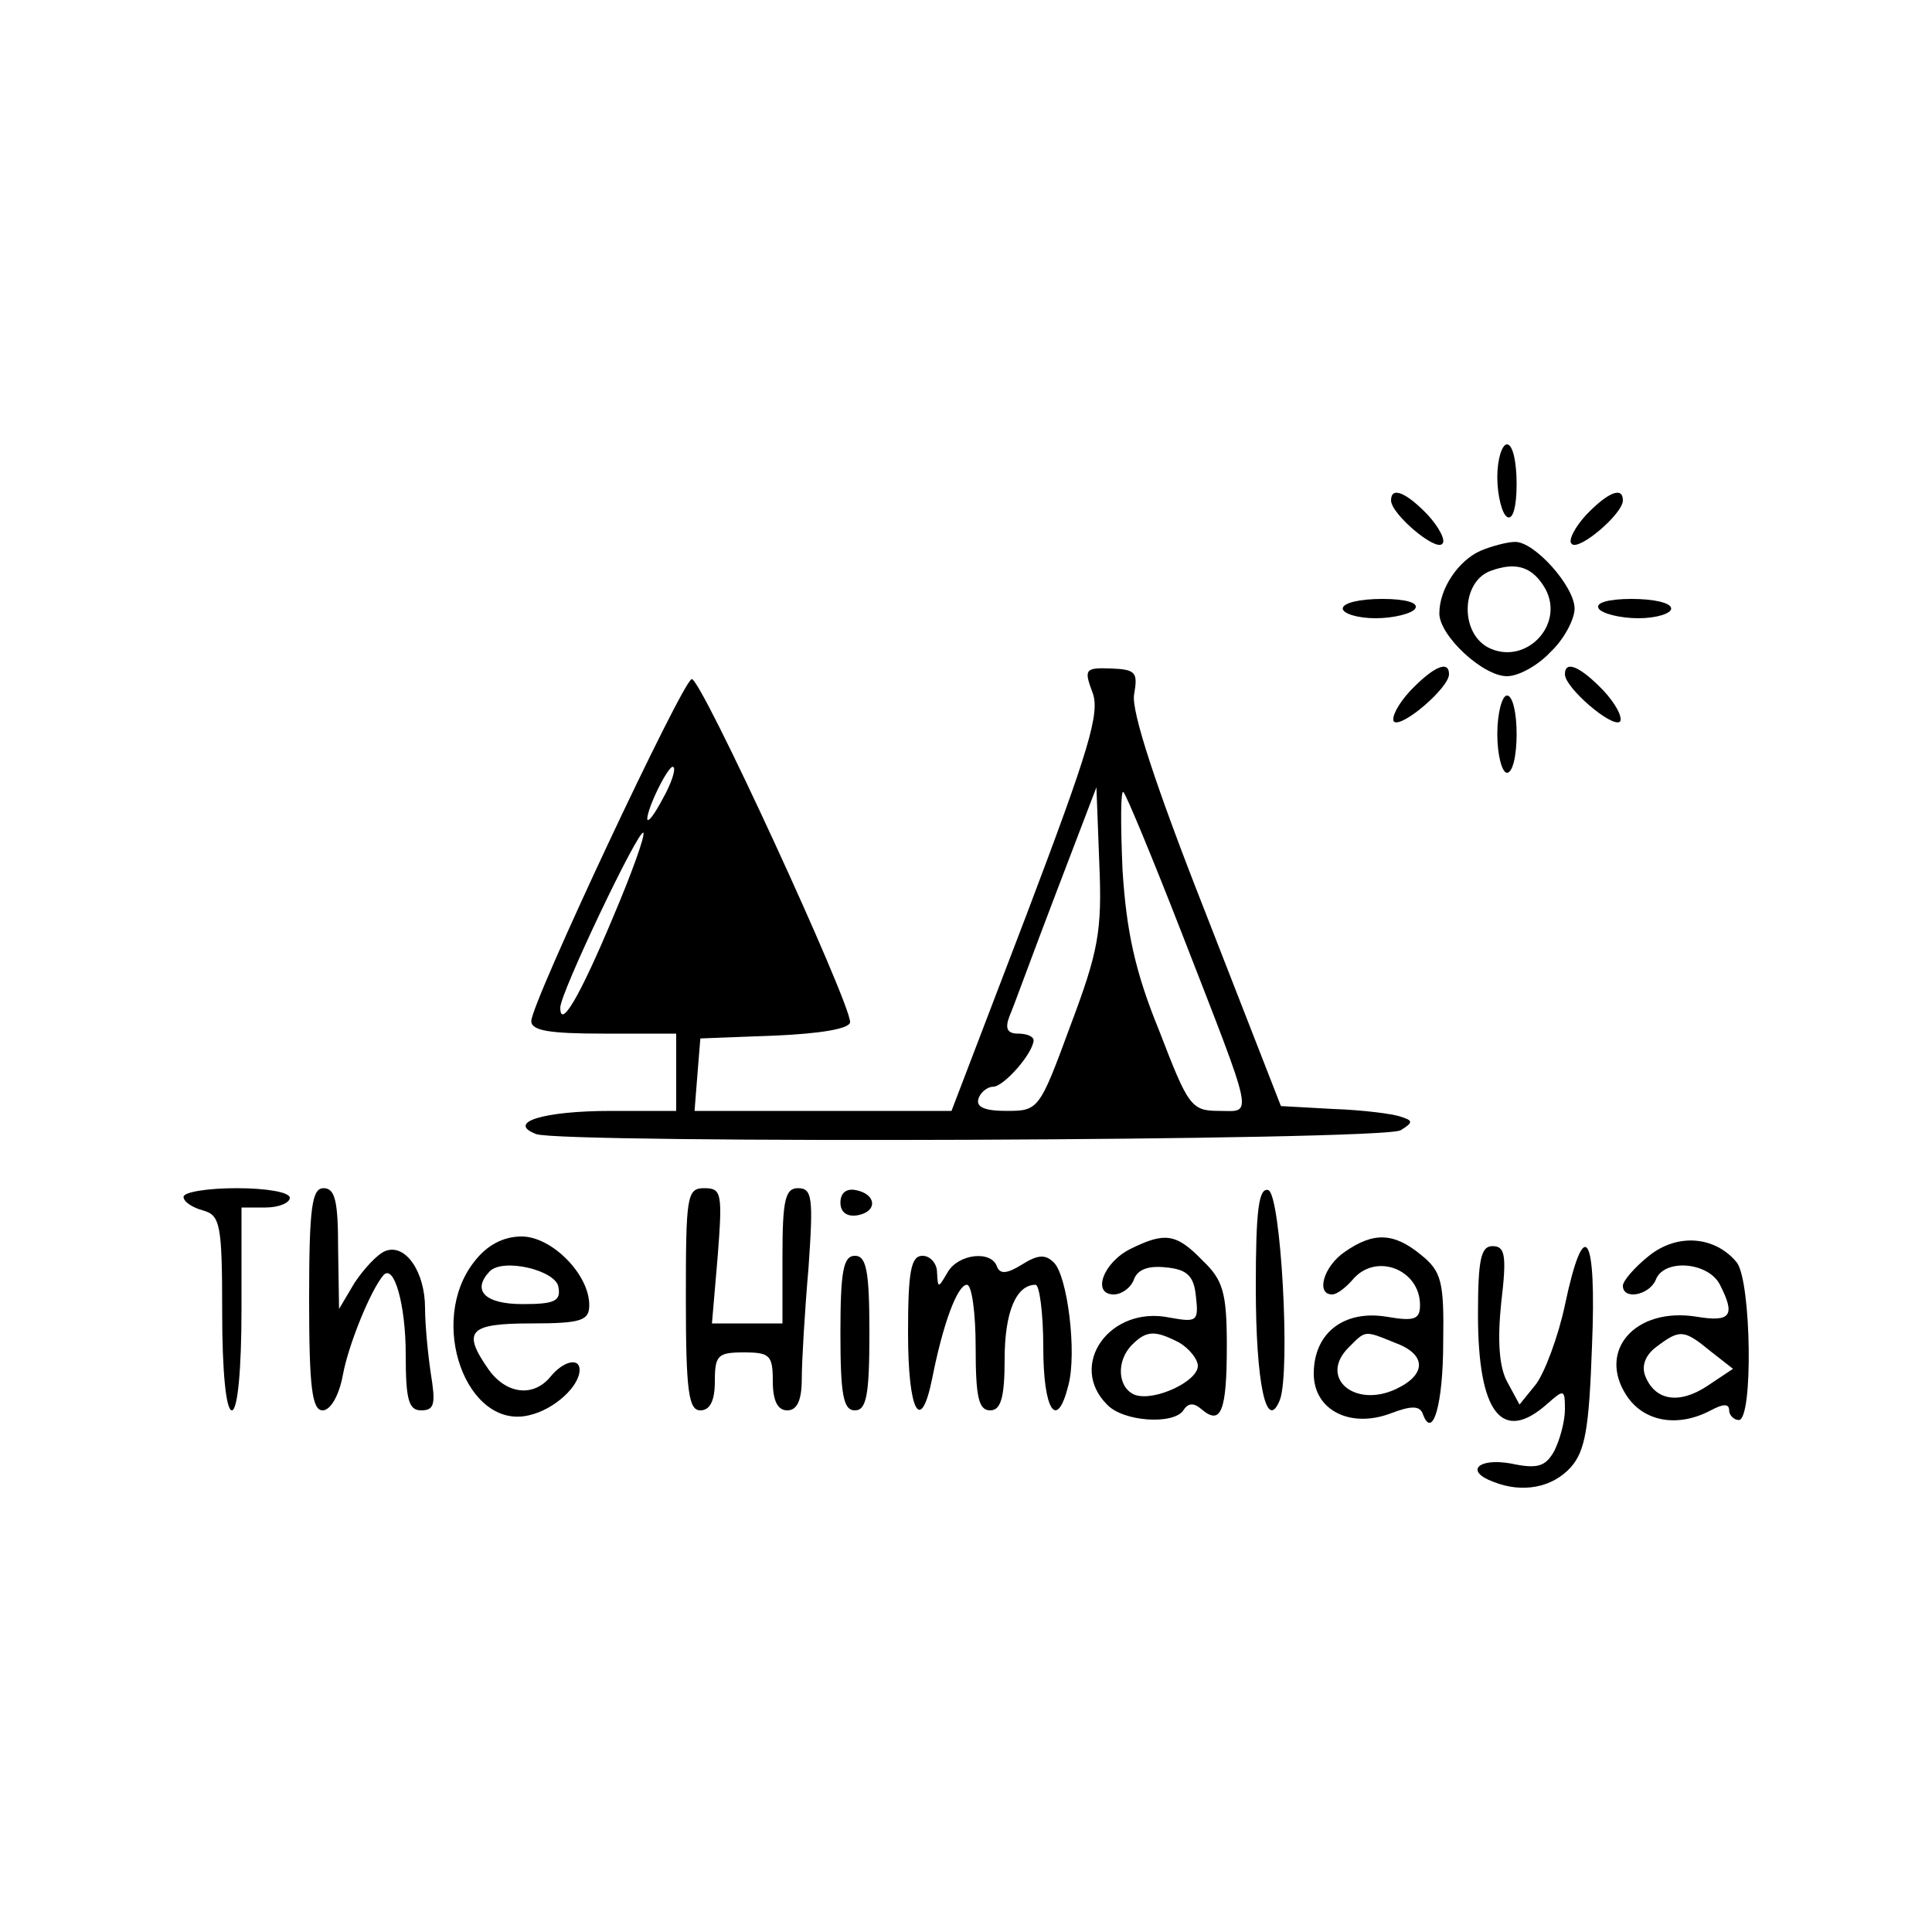 <?xml version="1.0" standalone="no"?>
<!DOCTYPE svg PUBLIC "-//W3C//DTD SVG 20010904//EN"
 "http://www.w3.org/TR/2001/REC-SVG-20010904/DTD/svg10.dtd">
<svg version="1.0" xmlns="http://www.w3.org/2000/svg"
 width="200pt" height="200pt" viewBox="0 0 200 200"
 preserveAspectRatio="xMidYMid meet">

<g transform="translate(0,200) scale(0.1,-0.1)"
fill="#000000" stroke="none">
<path d="M1550 1506 c0 -19 5 -38 10 -41 6 -4 10 10 10 34 0 23 -4 41 -10 41
-5 0 -10 -15 -10 -34z"/>
<path d="M1440 1482 c0 -14 46 -53 53 -45 4 3 -3 17 -15 30 -22 23 -38 30 -38
15z"/>
<path d="M1642 1467 c-12 -13 -19 -27 -15 -30 7 -8 53 31 53 45 0 15 -16 8
-38 -15z"/>
<path d="M1533 1430 c-23 -10 -43 -39 -43 -65 0 -23 45 -65 70 -65 12 0 32 11
45 25 14 13 25 34 25 45 0 23 -42 70 -62 69 -7 0 -23 -4 -35 -9z m67 -40 c20
-38 -22 -80 -60 -60 -29 16 -27 68 3 79 27 10 44 4 57 -19z"/>
<path d="M1390 1370 c0 -5 15 -10 34 -10 19 0 38 5 41 10 4 6 -10 10 -34 10
-23 0 -41 -4 -41 -10z"/>
<path d="M1655 1370 c3 -5 22 -10 41 -10 19 0 34 5 34 10 0 6 -18 10 -41 10
-24 0 -38 -4 -34 -10z"/>
<path d="M1131 1283 c8 -21 -4 -60 -68 -229 l-78 -204 -133 0 -133 0 3 38 3
37 78 3 c46 2 77 7 77 14 0 21 -155 358 -164 355 -10 -3 -166 -335 -166 -354
0 -10 19 -13 75 -13 l75 0 0 -40 0 -40 -67 0 c-71 0 -109 -12 -78 -24 27 -10
878 -7 895 4 13 8 13 10 0 14 -8 3 -40 7 -70 8 l-54 3 -78 200 c-52 132 -77
209 -74 226 4 23 2 26 -24 27 -27 1 -28 -1 -19 -25z m-445 -110 c-8 -15 -15
-25 -16 -21 0 12 23 58 27 54 3 -2 -2 -17 -11 -33z m422 -235 c-32 -87 -33
-88 -66 -88 -23 0 -32 4 -29 13 2 6 9 12 15 12 11 0 41 34 42 48 0 4 -7 7 -16
7 -11 0 -14 5 -9 18 4 9 25 67 48 127 l42 110 3 -79 c3 -70 -1 -91 -30 -168z
m115 97 c77 -198 74 -185 39 -185 -29 0 -32 5 -62 83 -25 61 -34 103 -38 167
-2 47 -2 83 1 80 3 -3 30 -68 60 -145z m-589 14 c-34 -81 -54 -115 -54 -92 0
15 81 185 86 181 2 -3 -12 -42 -32 -89z"/>
<path d="M1460 1285 c-13 -14 -20 -28 -17 -32 8 -7 57 35 57 49 0 15 -16 8
-40 -17z"/>
<path d="M1620 1302 c0 -14 49 -56 57 -49 3 4 -4 18 -17 32 -24 25 -40 32 -40
17z"/>
<path d="M1550 1240 c0 -22 5 -40 10 -40 6 0 10 18 10 40 0 22 -4 40 -10 40
-5 0 -10 -18 -10 -40z"/>
<path d="M190 761 c0 -5 9 -11 20 -14 18 -5 20 -14 20 -106 0 -61 4 -101 10
-101 6 0 10 42 10 105 l0 105 25 0 c14 0 25 5 25 10 0 6 -25 10 -55 10 -30 0
-55 -4 -55 -9z"/>
<path d="M320 655 c0 -91 3 -115 14 -115 8 0 17 15 21 37 6 32 29 88 42 103
11 12 23 -31 23 -82 0 -47 3 -58 16 -58 14 0 15 7 10 38 -3 20 -6 51 -6 68 0
37 -20 67 -41 59 -8 -3 -22 -18 -32 -33 l-16 -27 -1 63 c0 48 -3 62 -15 62
-12 0 -15 -19 -15 -115z"/>
<path d="M710 655 c0 -96 3 -115 15 -115 10 0 15 10 15 30 0 27 3 30 30 30 27
0 30 -3 30 -30 0 -20 5 -30 15 -30 10 0 15 10 15 33 0 17 3 69 7 115 5 72 4
82 -11 82 -13 0 -16 -12 -16 -70 l0 -70 -36 0 -37 0 6 70 c5 65 4 70 -14 70
-18 0 -19 -8 -19 -115z"/>
<path d="M870 755 c0 -10 7 -15 18 -13 21 4 19 22 -2 26 -10 2 -16 -3 -16 -13z"/>
<path d="M1300 668 c0 -100 11 -152 25 -117 11 30 1 212 -12 217 -10 3 -13
-21 -13 -100z"/>
<path d="M491 694 c-49 -62 -8 -175 57 -159 26 6 52 30 52 47 0 13 -17 9 -30
-7 -18 -22 -46 -18 -64 7 -28 40 -21 48 44 48 52 0 60 3 60 19 0 32 -39 71
-70 71 -19 0 -36 -9 -49 -26z m87 -26 c3 -15 -4 -18 -37 -18 -39 0 -53 14 -34
34 14 14 68 1 71 -16z"/>
<path d="M1170 707 c-28 -14 -40 -47 -17 -47 8 0 18 7 21 16 4 10 15 14 33 12
22 -2 29 -9 31 -30 3 -26 1 -27 -27 -22 -62 13 -106 -49 -65 -90 17 -18 69
-21 79 -6 5 8 11 8 19 1 20 -17 26 -2 26 66 0 55 -4 68 -25 88 -27 28 -39 30
-75 12z m51 -97 c10 -6 19 -17 19 -24 0 -16 -45 -37 -65 -30 -18 7 -20 35 -3
52 15 15 24 15 49 2z"/>
<path d="M1392 704 c-22 -15 -30 -44 -13 -44 5 0 14 7 21 15 24 29 70 11 70
-26 0 -15 -6 -17 -35 -12 -44 7 -75 -17 -75 -59 0 -38 38 -57 80 -41 21 8 30
8 33 -1 10 -27 21 10 21 75 1 63 -2 73 -23 90 -28 23 -49 24 -79 3z m52 -94
c33 -12 33 -33 1 -48 -43 -20 -80 12 -49 43 18 18 16 18 48 5z"/>
<path d="M1707 700 c-15 -12 -27 -26 -27 -31 0 -15 27 -10 34 6 8 22 53 19 66
-4 17 -33 12 -40 -24 -34 -63 10 -103 -35 -72 -82 18 -27 53 -33 87 -15 13 7
19 7 19 0 0 -5 5 -10 10 -10 15 0 13 143 -2 163 -22 27 -61 31 -91 7z m64 -99
l23 -18 -27 -18 c-29 -19 -54 -15 -64 11 -4 11 1 22 12 30 24 18 28 18 56 -5z"/>
<path d="M1530 639 c0 -102 25 -134 72 -92 17 15 18 15 18 -6 0 -12 -5 -31
-11 -43 -9 -16 -17 -19 -45 -13 -34 6 -48 -8 -18 -19 30 -12 61 -6 80 15 15
17 19 40 22 125 5 118 -8 138 -28 43 -7 -33 -21 -70 -30 -82 l-17 -21 -13 24
c-8 15 -10 42 -6 81 6 50 4 59 -9 59 -12 0 -15 -14 -15 -71z"/>
<path d="M870 620 c0 -64 3 -80 15 -80 12 0 15 16 15 80 0 64 -3 80 -15 80
-12 0 -15 -16 -15 -80z"/>
<path d="M940 620 c0 -81 13 -106 25 -47 11 56 26 97 36 97 5 0 9 -29 9 -65 0
-51 3 -65 15 -65 11 0 15 13 15 53 0 49 12 77 32 77 4 0 8 -29 8 -65 0 -65 14
-87 26 -39 9 34 -1 113 -15 127 -9 9 -17 8 -33 -2 -16 -10 -23 -10 -26 -2 -6
17 -40 13 -51 -6 -10 -17 -10 -17 -11 0 0 9 -7 17 -15 17 -12 0 -15 -16 -15
-80z"/>
</g>
</svg>
